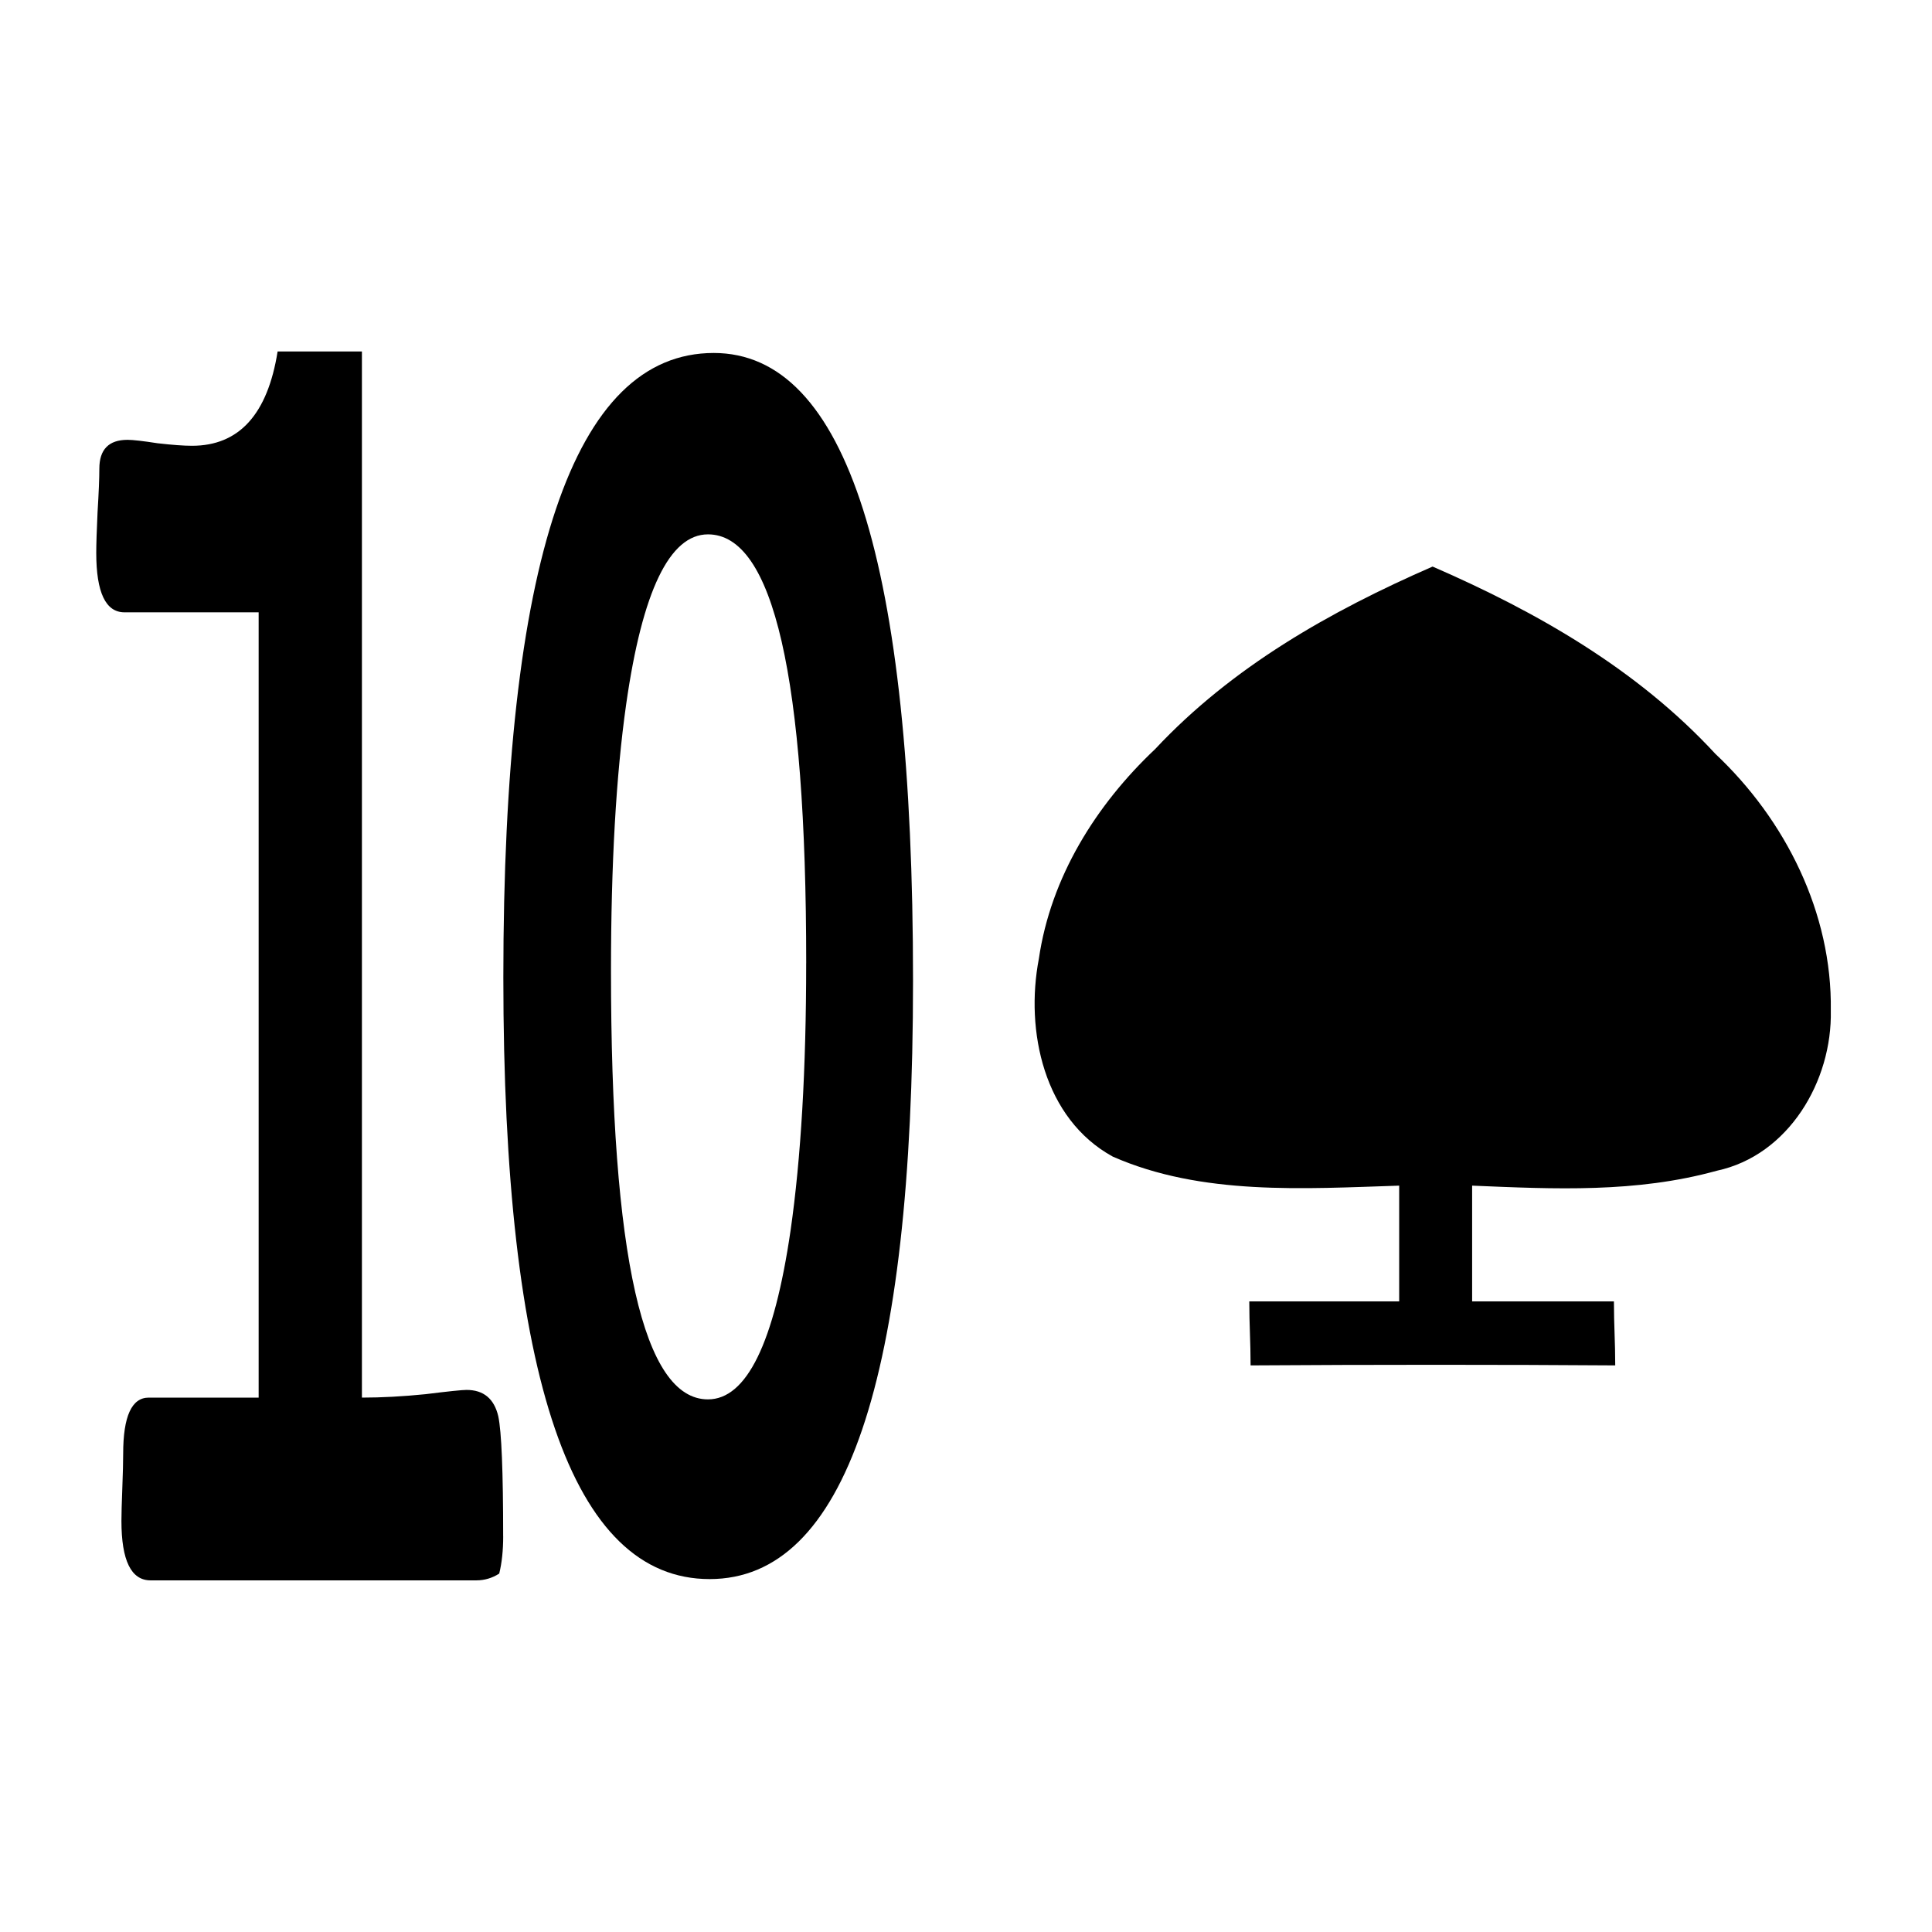 <svg xmlns="http://www.w3.org/2000/svg" xmlns:xlink="http://www.w3.org/1999/xlink" version="1.1" width="80" height="80" viewBox="0 0 80 80" xml:space="preserve">
<desc>Created with Fabric.js 3.5.0</desc>
<defs>
</defs>
<rect x="0" y="0" width="100%" height="100%" fill="#fff"/>
<g transform="matrix(1 0 0 1 40 40)" id="115636">
<g style="">
		<g transform="matrix(10.677 0 0 10.677 -19.143 0)" id="874265">
<g style="">
		<g transform="matrix(0.121 0 0 0.233 -0.791 0)" id="path889">
<path style="stroke: none; stroke-width: 1; stroke-dasharray: none; stroke-linecap: butt; stroke-dashoffset: 0; stroke-linejoin: miter; stroke-miterlimit: 4; is-custom-font: none; font-file-url: none; fill: rgb(0,0,0); fill-rule: nonzero; opacity: 1;" transform=" translate(-17.314, -535.139)" d="m 23.835 544.63 q 0 0.354 -0.127 0.622 q -0.339 0.113 -0.736 0.113 H 12.533 q -0.934 0 -0.934 -0.99 q 0 -0.17 0.028 -0.538 q 0.028 -0.382 0.028 -0.58 q 0 -0.934 0.82 -0.934 h 3.522 v -13.071 h -4.3 q -0.905 0 -0.905 -0.99 q 0 -0.212 0.042 -0.679 q 0.057 -0.481 0.057 -0.721 q 0 -0.481 0.905 -0.481 q 0.255 0 0.962 0.057 q 0.707 0.042 1.103 0.042 q 2.263 0 2.744 -1.57 h 2.702 v 17.413 q 0.948 0 2.037 -0.057 q 1.103 -0.071 1.316 -0.071 q 0.82 0 1.018 0.439 q 0.156 0.382 0.156 1.995 z" stroke-linecap="round"/>
</g>
		<g transform="matrix(0.118 0 0 0.24 0.793 -0)" id="path886">
<path style="stroke: none; stroke-width: 1; stroke-dasharray: none; stroke-linecap: butt; stroke-dashoffset: 0; stroke-linejoin: miter; stroke-miterlimit: 4; is-custom-font: none; font-file-url: none; fill: rgb(0,0,0); fill-rule: nonzero; opacity: 1;" transform=" translate(-31.34, -518.34)" d="m 38.073 518.577 q 0 9.67 -6.685 9.67 q -6.78 0 -6.78 -9.724 q 0 -10.089 6.915 -10.089 q 6.55 0 6.55 10.143 z m -3.511 -0.284 q 0 -6.928 -3.228 -6.928 q -1.891 0 -2.688 2.742 q -0.5 1.729 -0.5 4.308 q 0 6.928 3.187 6.928 q 1.904 0 2.715 -2.728 q 0.513 -1.756 0.513 -4.322 z" stroke-linecap="round"/>
</g>
</g>
</g>
		<g transform="matrix(1.751 0 0 1.751 19.326 0)" id="905027">
<path style="stroke: none; stroke-width: 1; stroke-dasharray: none; stroke-linecap: butt; stroke-dashoffset: 0; stroke-linejoin: miter; stroke-miterlimit: 4; is-custom-font: none; font-file-url: none; fill: rgb(0,0,0); fill-rule: nonzero; opacity: 1;" transform=" translate(-17.206, -771.257)" d="m 12.899 780.702 c 0 -0.556 -0.031 -0.958 -0.031 -1.514 c 1.15 0 2.395 0 3.545 0 c 0 -1.322 0 -1.415 0 -2.737 c -2.244 0.072 -4.672 0.239 -6.774 -0.687 c -1.627 -0.893 -2.075 -2.971 -1.747 -4.679 c 0.281 -1.928 1.352 -3.639 2.75 -4.958 c 1.819 -1.946 4.139 -3.259 6.561 -4.316 c 2.472 1.075 4.843 2.431 6.686 4.428 c 1.659 1.559 2.765 3.763 2.731 6.071 c 0.036 1.665 -0.996 3.425 -2.697 3.789 c -1.904 0.527 -3.83 0.434 -5.785 0.352 c 0 1.322 0 1.415 0 2.737 c 1.15 0 2.203 0 3.353 0 c 0 0.556 0.031 0.958 0.031 1.514 c -2.632 -0.019 -5.779 -0.019 -8.622 0 z" stroke-linecap="round"/>
</g>
</g>
</g>
</svg>